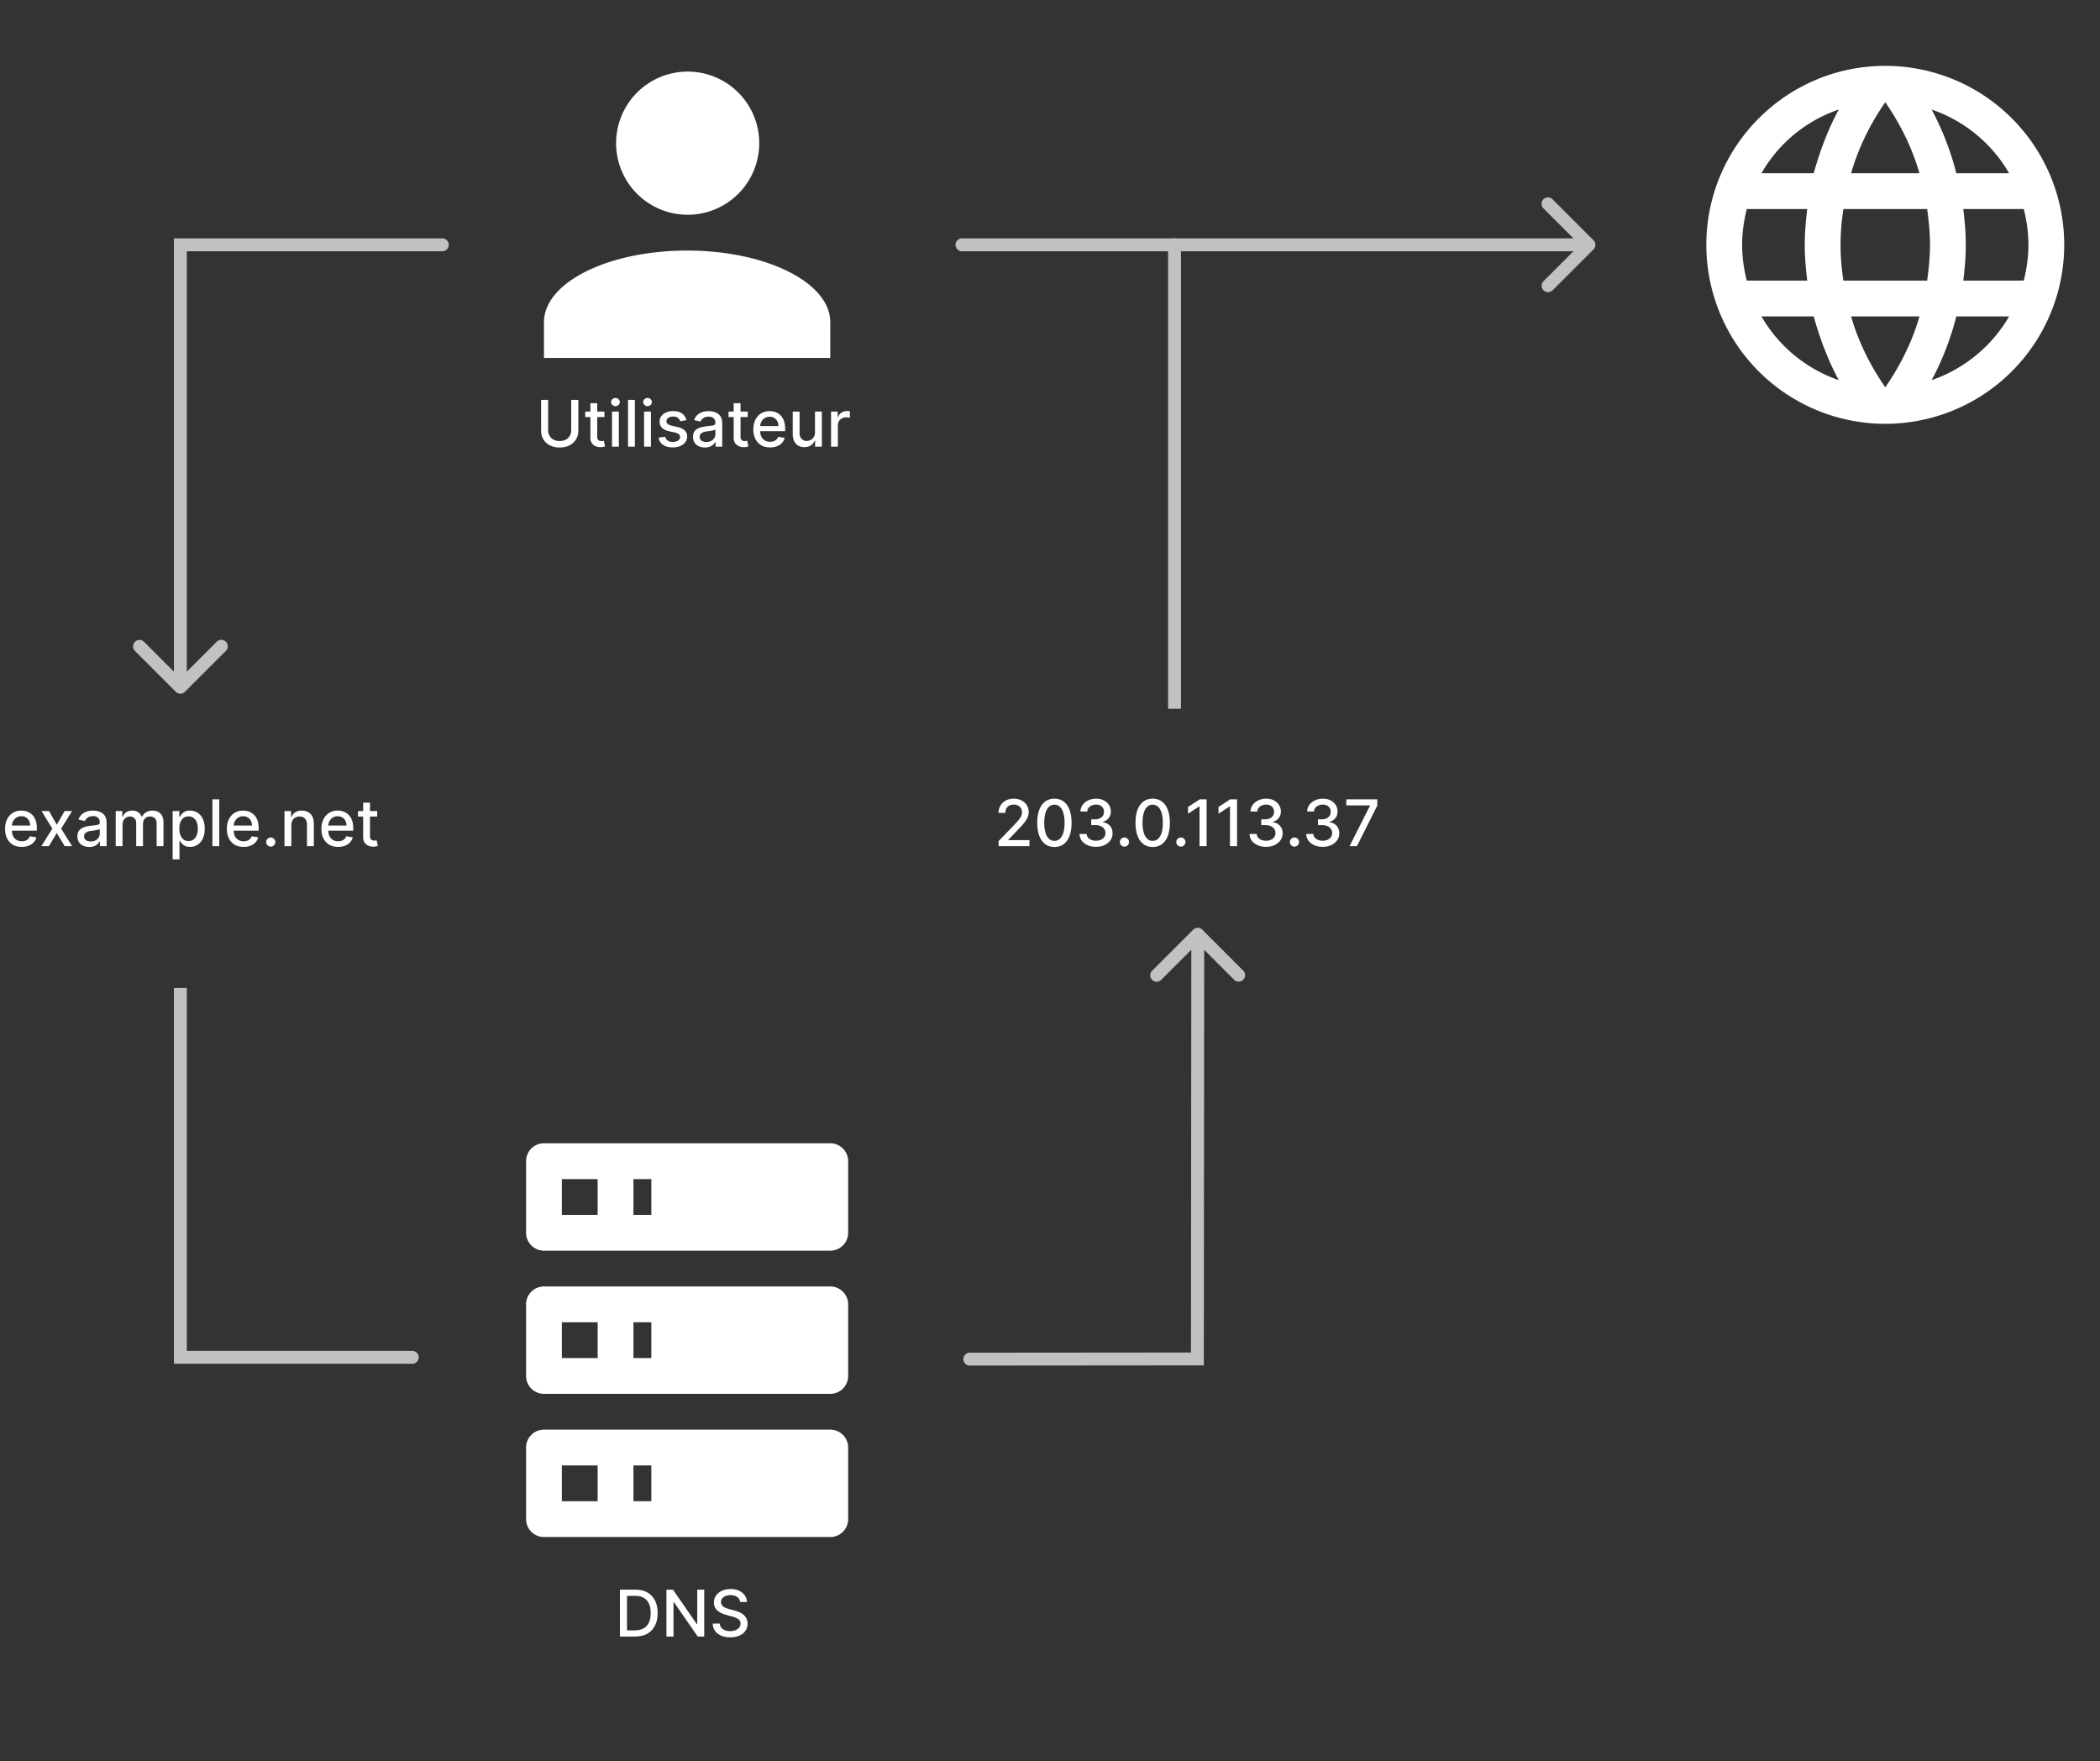 <svg xmlns="http://www.w3.org/2000/svg" width="489" height="410" fill="none" viewBox="0 0 489 410">
  <rect x="0" y="0" width="489" height="410" fill="#333333" stroke="none"/>
  <path fill="#fff" d="M232.535 197v-1.193l3.691-3.825c.394-.415.719-.779.975-1.092.259-.316.453-.616.581-.9.127-.284.191-.586.191-.905 0-.363-.085-.675-.255-.938a1.676 1.676 0 0 0-.698-.613 2.228 2.228 0 0 0-.996-.218c-.391 0-.732.08-1.023.24-.291.16-.515.385-.671.676a2.134 2.134 0 0 0-.235 1.023h-1.571c0-.664.153-1.245.458-1.742a3.125 3.125 0 0 1 1.257-1.156c.533-.277 1.138-.415 1.817-.415.685 0 1.289.136 1.811.41.525.27.935.639 1.23 1.108.295.465.442.991.442 1.577 0 .404-.076.8-.229 1.187-.149.388-.41.819-.783 1.295-.373.472-.891 1.046-1.555 1.72l-2.168 2.27v.079h4.911V197h-7.18Zm12.997.181c-.842-.003-1.561-.225-2.157-.666-.597-.44-1.053-1.081-1.369-1.923-.316-.841-.474-1.855-.474-3.041 0-1.183.158-2.193.474-3.031.319-.838.777-1.477 1.374-1.918.6-.44 1.317-.66 2.152-.66.834 0 1.55.222 2.147.666.596.44 1.052 1.079 1.368 1.917.32.835.48 1.843.48 3.026 0 1.189-.158 2.205-.474 3.047-.316.838-.773 1.479-1.369 1.923-.597.44-1.314.66-2.152.66Zm0-1.422c.739 0 1.316-.361 1.731-1.081.419-.721.629-1.764.629-3.127 0-.906-.096-1.671-.288-2.296-.188-.629-.46-1.104-.815-1.428a1.788 1.788 0 0 0-1.257-.49c-.735 0-1.312.363-1.731 1.087-.419.724-.631 1.767-.634 3.127 0 .909.094 1.678.282 2.306.192.625.464 1.099.815 1.422.352.32.774.48 1.268.48Zm9.682 1.39c-.731 0-1.384-.126-1.96-.378-.571-.252-1.024-.602-1.358-1.049a2.789 2.789 0 0 1-.533-1.566h1.673c.021.323.129.603.325.841.199.235.458.416.777.543.32.128.675.192 1.066.192.43 0 .809-.074 1.14-.223.334-.15.595-.357.783-.624.188-.27.282-.58.282-.932 0-.366-.094-.687-.282-.964-.185-.281-.457-.501-.815-.661-.355-.159-.785-.239-1.289-.239h-.922v-1.343h.922c.405 0 .76-.072 1.065-.218.309-.146.55-.348.724-.607.175-.263.262-.57.262-.922 0-.337-.077-.63-.23-.879a1.537 1.537 0 0 0-.639-.591 2.074 2.074 0 0 0-.969-.213c-.355 0-.687.066-.996.197a1.843 1.843 0 0 0-.746.554 1.423 1.423 0 0 0-.309.858h-1.593c.018-.59.192-1.108.522-1.556a3.378 3.378 0 0 1 1.321-1.049 4.302 4.302 0 0 1 1.822-.378c.7 0 1.303.136 1.811.41.512.27.906.63 1.183 1.081.28.451.419.945.415 1.481.004.611-.167 1.129-.511 1.555-.341.427-.796.712-1.364.858v.085c.725.11 1.286.398 1.683.863.402.465.601 1.042.597 1.731a2.684 2.684 0 0 1-.501 1.614c-.333.476-.79.851-1.369 1.124-.578.27-1.241.405-1.987.405Zm6.619-.048c-.291 0-.542-.103-.751-.309a1.027 1.027 0 0 1-.314-.756c0-.291.104-.54.314-.746.209-.209.46-.314.751-.314s.541.105.751.314c.21.206.314.455.314.746 0 .195-.049.375-.149.538-.096.16-.224.288-.383.383-.16.096-.338.144-.533.144Zm6.58.08c-.842-.003-1.561-.225-2.158-.666-.596-.44-1.052-1.081-1.369-1.923-.316-.841-.474-1.855-.474-3.041 0-1.183.158-2.193.474-3.031.32-.838.778-1.477 1.375-1.918.6-.44 1.317-.66 2.152-.66.834 0 1.55.222 2.146.666.597.44 1.053 1.079 1.369 1.917.32.835.48 1.843.48 3.026 0 1.189-.158 2.205-.474 3.047-.316.838-.773 1.479-1.369 1.923-.597.44-1.314.66-2.152.66Zm0-1.422c.738 0 1.315-.361 1.731-1.081.419-.721.628-1.764.628-3.127 0-.906-.095-1.671-.287-2.296-.188-.629-.46-1.104-.815-1.428a1.788 1.788 0 0 0-1.257-.49c-.735 0-1.312.363-1.731 1.087-.419.724-.631 1.767-.634 3.127 0 .909.094 1.678.282 2.306.192.625.463 1.099.815 1.422.352.32.774.48 1.268.48Zm6.56 1.342c-.292 0-.542-.103-.751-.309a1.028 1.028 0 0 1-.315-.756c0-.291.105-.54.315-.746.209-.209.459-.314.751-.314.291 0 .541.105.751.314.209.206.314.455.314.746 0 .195-.05.375-.149.538-.096.16-.224.288-.384.383-.16.096-.337.144-.532.144Zm5.997-11.01V197h-1.651v-9.258h-.064l-2.61 1.705v-1.577l2.722-1.779h1.603Zm7.09 0V197h-1.651v-9.258h-.064l-2.61 1.705v-1.577l2.722-1.779h1.603Zm6.749 11.058c-.731 0-1.385-.126-1.96-.378-.572-.252-1.025-.602-1.358-1.049a2.782 2.782 0 0 1-.533-1.566h1.673c.021.323.129.603.325.841.198.235.458.416.777.543.32.128.675.192 1.066.192.429 0 .809-.074 1.139-.223.334-.15.595-.357.784-.624.188-.27.282-.58.282-.932 0-.366-.094-.687-.282-.964-.185-.281-.457-.501-.815-.661-.356-.159-.785-.239-1.29-.239h-.921v-1.343h.921c.405 0 .76-.072 1.066-.218.309-.146.55-.348.724-.607.174-.263.261-.57.261-.922 0-.337-.076-.63-.229-.879a1.537 1.537 0 0 0-.639-.591 2.076 2.076 0 0 0-.969-.213c-.356 0-.688.066-.997.197a1.84 1.84 0 0 0-.745.554 1.423 1.423 0 0 0-.309.858h-1.593c.018-.59.192-1.108.522-1.556a3.378 3.378 0 0 1 1.321-1.049 4.302 4.302 0 0 1 1.822-.378c.699 0 1.303.136 1.811.41.511.27.905.63 1.182 1.081.281.451.419.945.416 1.481.003.611-.167 1.129-.511 1.555-.341.427-.796.712-1.364.858v.085c.724.11 1.285.398 1.683.863.401.465.6 1.042.597 1.731a2.697 2.697 0 0 1-.501 1.614c-.334.476-.79.851-1.369 1.124-.579.27-1.241.405-1.987.405Zm6.619-.048c-.292 0-.542-.103-.751-.309a1.028 1.028 0 0 1-.315-.756c0-.291.105-.54.315-.746.209-.209.459-.314.751-.314.291 0 .541.105.751.314.209.206.314.455.314.746 0 .195-.05.375-.149.538-.096.16-.224.288-.384.383a1.011 1.011 0 0 1-.532.144Zm6.579.048c-.731 0-1.384-.126-1.96-.378-.572-.252-1.024-.602-1.358-1.049a2.789 2.789 0 0 1-.533-1.566h1.673c.021.323.129.603.325.841.199.235.458.416.777.543.32.128.675.192 1.066.192.429 0 .809-.074 1.14-.223.334-.15.595-.357.783-.624.188-.27.282-.58.282-.932 0-.366-.094-.687-.282-.964-.185-.281-.457-.501-.815-.661-.355-.159-.785-.239-1.289-.239h-.922v-1.343h.922c.405 0 .76-.072 1.065-.218.309-.146.55-.348.724-.607.174-.263.261-.57.261-.922 0-.337-.076-.63-.229-.879a1.537 1.537 0 0 0-.639-.591 2.074 2.074 0 0 0-.969-.213c-.355 0-.687.066-.996.197a1.843 1.843 0 0 0-.746.554 1.423 1.423 0 0 0-.309.858h-1.593c.018-.59.192-1.108.522-1.556a3.378 3.378 0 0 1 1.321-1.049 4.302 4.302 0 0 1 1.822-.378c.7 0 1.303.136 1.811.41.512.27.906.63 1.183 1.081.28.451.419.945.415 1.481.004.611-.167 1.129-.511 1.555-.341.427-.796.712-1.364.858v.085c.725.11 1.286.398 1.683.863.402.465.601 1.042.597 1.731a2.684 2.684 0 0 1-.501 1.614c-.334.476-.79.851-1.369 1.124-.579.27-1.241.405-1.987.405Zm6.238-.149 4.762-9.418v-.08h-5.508v-1.411h7.213v1.459l-4.746 9.45h-1.721Zm-309.174.165c-.806 0-1.5-.172-2.083-.517a3.506 3.506 0 0 1-1.342-1.464c-.313-.633-.469-1.373-.469-2.222 0-.838.156-1.576.469-2.216a3.635 3.635 0 0 1 1.321-1.496c.568-.359 1.232-.538 1.992-.538.462 0 .91.076 1.343.229.433.152.822.392 1.166.719.345.327.616.751.815 1.273.199.518.298 1.149.298 1.891v.564H2.077v-1.193h4.944c0-.419-.086-.79-.256-1.113a1.929 1.929 0 0 0-.72-.772c-.305-.189-.663-.283-1.075-.283-.448 0-.838.11-1.172.331-.33.216-.586.5-.767.852a2.459 2.459 0 0 0-.266 1.134v.933c0 .547.095 1.012.287 1.395.196.384.467.677.815.879.348.199.755.298 1.22.298.302 0 .577-.042.826-.127a1.708 1.708 0 0 0 1.06-1.039l1.507.272c-.12.443-.337.832-.65 1.166a3.14 3.14 0 0 1-1.166.772c-.465.182-.996.272-1.593.272Zm6.344-8.347 1.806 3.186 1.822-3.186h1.742l-2.552 4.091L16.806 197h-1.742l-1.843-3.058L11.383 197H9.636l2.546-4.091-2.514-4.091h1.747Zm9.371 8.363c-.518 0-.987-.096-1.406-.288a2.368 2.368 0 0 1-.996-.846c-.242-.37-.362-.823-.362-1.359 0-.461.088-.841.266-1.14.177-.298.417-.534.72-.708a3.73 3.73 0 0 1 1.011-.394 9.981 9.981 0 0 1 1.14-.203l1.193-.138c.306-.039.528-.101.666-.187.139-.085.208-.223.208-.415v-.037c0-.466-.132-.826-.394-1.082-.26-.255-.647-.383-1.162-.383-.536 0-.958.119-1.267.357-.306.234-.517.495-.634.783l-1.497-.341c.178-.497.437-.899.778-1.204a3.14 3.14 0 0 1 1.188-.671 4.64 4.64 0 0 1 1.411-.213c.327 0 .673.039 1.039.117.37.074.714.213 1.033.415.323.203.588.492.794.869.206.372.309.857.309 1.454V197h-1.556v-1.119h-.064a2.272 2.272 0 0 1-.463.608 2.47 2.47 0 0 1-.794.495c-.323.131-.71.197-1.16.197Zm.346-1.278c.44 0 .817-.087 1.13-.261.316-.174.555-.402.719-.682a1.77 1.77 0 0 0 .25-.911v-1.055c-.057.057-.167.11-.33.16-.16.046-.343.087-.549.123-.206.032-.406.062-.602.09a59.82 59.82 0 0 0-.49.064 3.965 3.965 0 0 0-.847.197 1.461 1.461 0 0 0-.607.4c-.15.17-.224.397-.224.682 0 .394.146.692.437.894.291.199.662.299 1.113.299ZM26.945 197v-8.182h1.529v1.332h.101c.17-.451.45-.803.836-1.055.387-.256.85-.383 1.39-.383.548 0 1.006.127 1.375.383.373.256.648.607.826 1.055h.085a2.3 2.3 0 0 1 .932-1.044c.426-.263.934-.394 1.523-.394.743 0 1.348.232 1.817.697.472.466.708 1.167.708 2.104V197h-1.592v-5.337c0-.554-.151-.956-.453-1.204a1.645 1.645 0 0 0-1.081-.373c-.519 0-.922.16-1.21.479-.287.316-.431.723-.431 1.22V197h-1.587v-5.439c0-.443-.139-.8-.416-1.07-.277-.27-.637-.405-1.081-.405-.302 0-.58.08-.837.24a1.754 1.754 0 0 0-.612.655c-.153.28-.23.605-.23.975V197h-1.592Zm13.257 3.068v-11.25h1.555v1.327h.134a4.32 4.32 0 0 1 .4-.592c.173-.223.415-.419.724-.586.309-.17.717-.255 1.225-.255a3.2 3.2 0 0 1 1.768.5c.519.334.925.815 1.22 1.444.298.628.447 1.385.447 2.269 0 .884-.147 1.642-.442 2.275-.294.628-.7 1.113-1.214 1.454a3.148 3.148 0 0 1-1.763.506c-.498 0-.904-.084-1.22-.251a2.305 2.305 0 0 1-.735-.585 4.46 4.46 0 0 1-.41-.597h-.096v4.341h-1.593Zm1.56-7.159c0 .575.084 1.08.251 1.513.167.433.409.772.724 1.017.317.242.704.362 1.162.362.476 0 .873-.126 1.193-.378.32-.255.561-.602.724-1.038a4.11 4.11 0 0 0 .25-1.476c0-.54-.081-1.024-.244-1.454a2.22 2.22 0 0 0-.725-1.017c-.32-.249-.719-.373-1.198-.373-.462 0-.852.119-1.172.357-.316.237-.556.569-.72.996-.163.426-.244.923-.244 1.491Zm9.29-6.818V197H49.46v-10.909h1.593Zm5.67 11.074c-.807 0-1.5-.172-2.083-.517a3.506 3.506 0 0 1-1.343-1.464c-.312-.633-.468-1.373-.468-2.222 0-.838.156-1.576.468-2.216a3.635 3.635 0 0 1 1.321-1.496c.569-.359 1.233-.538 1.993-.538.461 0 .909.076 1.342.229.433.152.822.392 1.166.719.345.327.617.751.816 1.273.198.518.298 1.149.298 1.891v.564h-6.504v-1.193h4.943c0-.419-.085-.79-.256-1.113a1.928 1.928 0 0 0-.719-.772c-.305-.189-.664-.283-1.076-.283-.447 0-.838.11-1.172.331-.33.216-.586.5-.767.852a2.46 2.46 0 0 0-.266 1.134v.933c0 .547.096 1.012.288 1.395.195.384.467.677.815.879.348.199.754.298 1.22.298.301 0 .577-.042.825-.127a1.708 1.708 0 0 0 1.06-1.039l1.508.272a2.743 2.743 0 0 1-.65 1.166c-.31.33-.698.588-1.167.772-.465.182-.996.272-1.593.272Zm6.326-.064c-.29 0-.541-.103-.75-.309a1.03 1.03 0 0 1-.315-.756c0-.291.105-.54.314-.746.21-.209.46-.314.751-.314s.542.105.751.314c.21.206.315.455.315.746a1.09 1.09 0 0 1-.533.921c-.16.096-.337.144-.533.144Zm4.792-4.959V197h-1.593v-8.182h1.529v1.332h.1c.19-.433.484-.781.885-1.044.405-.263.915-.394 1.529-.394.557 0 1.046.117 1.465.351.419.231.744.575.975 1.034.23.458.346 1.024.346 1.699V197h-1.593v-5.012c0-.593-.154-1.057-.463-1.391-.31-.337-.734-.506-1.273-.506-.37 0-.698.08-.986.24-.284.16-.51.394-.676.703-.164.305-.245.675-.245 1.108Zm10.898 5.023c-.806 0-1.5-.172-2.083-.517a3.506 3.506 0 0 1-1.342-1.464c-.313-.633-.469-1.373-.469-2.222 0-.838.157-1.576.469-2.216a3.635 3.635 0 0 1 1.321-1.496c.568-.359 1.232-.538 1.992-.538.462 0 .91.076 1.343.229.433.152.822.392 1.166.719.344.327.616.751.815 1.273.199.518.298 1.149.298 1.891v.564h-6.504v-1.193h4.944c0-.419-.086-.79-.256-1.113a1.93 1.93 0 0 0-.72-.772c-.305-.189-.663-.283-1.075-.283-.448 0-.838.11-1.172.331-.33.216-.586.5-.767.852a2.46 2.46 0 0 0-.266 1.134v.933c0 .547.096 1.012.287 1.395.196.384.467.677.815.879.348.199.755.298 1.22.298.302 0 .577-.042.826-.127a1.708 1.708 0 0 0 1.06-1.039l1.507.272c-.12.443-.337.832-.65 1.166-.309.33-.698.588-1.166.772-.466.182-.996.272-1.593.272Zm9.097-8.347v1.279h-4.47v-1.279h4.47Zm-3.27-1.96h1.592v7.74c0 .309.046.541.138.697a.724.724 0 0 0 .357.315c.15.053.31.08.485.08.128 0 .24-.009.335-.027l.224-.043.288 1.316a3.155 3.155 0 0 1-1.033.171 2.81 2.81 0 0 1-1.172-.224 2.008 2.008 0 0 1-.88-.725c-.223-.326-.335-.736-.335-1.23v-8.07Zm42.102 79.309h66.666a4.168 4.168 0 0 1 4.167 4.166V287a4.167 4.167 0 0 1-4.167 4.167h-66.666A4.168 4.168 0 0 1 122.5 287v-16.667a4.168 4.168 0 0 1 4.167-4.166Zm0 33.333h66.666a4.17 4.17 0 0 1 2.947 1.22 4.17 4.17 0 0 1 1.22 2.947v16.666a4.17 4.17 0 0 1-1.22 2.947 4.17 4.17 0 0 1-2.947 1.22h-66.666a4.17 4.17 0 0 1-2.947-1.22 4.17 4.17 0 0 1-1.22-2.947v-16.666a4.17 4.17 0 0 1 1.22-2.947 4.17 4.17 0 0 1 2.947-1.22Zm0 33.333h66.666A4.168 4.168 0 0 1 197.5 337v16.667a4.167 4.167 0 0 1-4.167 4.166h-66.666a4.167 4.167 0 0 1-4.167-4.166V337a4.167 4.167 0 0 1 4.167-4.167Zm20.833-50h4.167V274.5H147.5v8.333Zm0 33.334h4.167v-8.334H147.5v8.334Zm0 33.333h4.167v-8.333H147.5v8.333Zm-16.667-75v8.333h8.334V274.5h-8.334Zm0 33.333v8.334h8.334v-8.334h-8.334Zm0 33.334v8.333h8.334v-8.333h-8.334ZM147.888 381h-3.532v-10.909H148c1.069 0 1.987.218 2.754.655a4.322 4.322 0 0 1 1.763 1.87c.412.809.618 1.781.618 2.913 0 1.137-.208 2.113-.624 2.93a4.377 4.377 0 0 1-1.789 1.886c-.782.437-1.726.655-2.834.655Zm-1.886-1.438h1.795c.831 0 1.522-.156 2.072-.469a2.947 2.947 0 0 0 1.236-1.369c.274-.6.41-1.332.41-2.195 0-.855-.136-1.582-.41-2.178a2.892 2.892 0 0 0-1.209-1.358c-.536-.309-1.202-.464-1.998-.464h-1.896v8.033Zm17.984-9.471V381h-1.512l-5.545-8.001h-.102V381h-1.646v-10.909h1.524l5.55 8.011h.101v-8.011h1.63Zm8.351 2.866a1.553 1.553 0 0 0-.703-1.172c-.412-.281-.93-.421-1.555-.421-.448 0-.835.071-1.161.213a1.79 1.79 0 0 0-.762.575 1.357 1.357 0 0 0-.266.826c0 .259.06.483.181.671.124.188.286.346.484.474.203.125.419.229.65.315.231.081.453.149.666.202l1.065.277c.348.085.705.201 1.071.346.366.146.705.337 1.018.575.312.238.564.533.756.885.195.351.293.772.293 1.262 0 .618-.16 1.167-.479 1.646-.317.479-.776.858-1.38 1.135-.6.277-1.326.415-2.179.415-.816 0-1.523-.13-2.12-.389-.596-.259-1.063-.627-1.401-1.102-.337-.48-.523-1.048-.559-1.705h1.651c.032.394.16.723.384.986.227.259.517.452.868.58.355.124.744.187 1.167.187.465 0 .879-.073 1.241-.219.366-.149.653-.355.863-.618.209-.266.314-.577.314-.932 0-.323-.092-.588-.277-.794a2.048 2.048 0 0 0-.74-.511 7.227 7.227 0 0 0-1.05-.357l-1.289-.351c-.873-.238-1.566-.588-2.077-1.05-.508-.461-.762-1.072-.762-1.832 0-.629.17-1.177.511-1.646.341-.469.803-.833 1.385-1.092.583-.263 1.24-.394 1.971-.394.739 0 1.39.129 1.955.389.568.259 1.016.616 1.342 1.07.327.451.498.97.512 1.556h-1.588ZM160 16.667a16.666 16.666 0 1 1 0 33.331 16.666 16.666 0 0 1 0-33.331Zm0 41.666c18.417 0 33.333 7.459 33.333 16.667v8.333h-66.666V75c0-9.208 14.916-16.667 33.333-16.667ZM133.012 93.09h1.651v7.176c0 .763-.179 1.44-.538 2.029a3.757 3.757 0 0 1-1.512 1.385c-.65.334-1.412.501-2.286.501-.87 0-1.63-.167-2.279-.501a3.76 3.76 0 0 1-1.513-1.385c-.359-.589-.538-1.266-.538-2.029v-7.175h1.646v7.042c0 .493.108.932.325 1.316.22.383.531.685.932.905.401.217.877.325 1.427.325.554 0 1.032-.108 1.433-.325.405-.22.714-.522.927-.905.217-.384.325-.823.325-1.316v-7.042Zm7.736 2.728v1.279h-4.469v-1.279h4.469Zm-3.271-1.96h1.593v7.74c0 .309.046.541.138.697a.73.73 0 0 0 .357.315c.149.053.311.08.485.08.128 0 .24-.009.336-.027l.223-.043.288 1.316a3.163 3.163 0 0 1-1.033.171 2.81 2.81 0 0 1-1.172-.224 2.01 2.01 0 0 1-.879-.725c-.224-.326-.336-.736-.336-1.23v-8.07ZM142.51 104v-8.182h1.592V104h-1.592Zm.804-9.444c-.277 0-.515-.093-.714-.277a.902.902 0 0 1-.293-.671.89.89 0 0 1 .293-.672c.199-.188.437-.282.714-.282.277 0 .513.094.708.282a.883.883 0 0 1 .299.672.89.89 0 0 1-.299.67.993.993 0 0 1-.708.278Zm4.524-1.465V104h-1.593V93.09h1.593ZM149.98 104v-8.182h1.593V104h-1.593Zm.805-9.444c-.277 0-.515-.093-.714-.277a.902.902 0 0 1-.293-.671.89.89 0 0 1 .293-.672c.199-.188.437-.282.714-.282.277 0 .513.094.708.282a.882.882 0 0 1 .298.672.889.889 0 0 1-.298.67.993.993 0 0 1-.708.278Zm9.062 3.26-1.444.255a1.708 1.708 0 0 0-.287-.527 1.425 1.425 0 0 0-.522-.41c-.221-.107-.496-.16-.826-.16-.451 0-.828.101-1.129.304-.302.199-.453.456-.453.772 0 .273.101.494.303.66.203.168.53.304.981.41l1.299.299c.753.174 1.314.442 1.684.804.369.363.554.833.554 1.412 0 .49-.143.927-.427 1.31-.28.38-.673.679-1.177.895-.501.217-1.081.325-1.742.325-.916 0-1.663-.195-2.242-.586-.579-.394-.934-.953-1.066-1.678l1.54-.234c.096.401.293.705.591.911.298.202.687.303 1.167.303.522 0 .939-.108 1.251-.325.313-.22.469-.488.469-.804a.836.836 0 0 0-.287-.644c-.189-.174-.478-.306-.869-.395l-1.385-.303c-.763-.174-1.328-.451-1.694-.831-.362-.38-.543-.861-.543-1.444 0-.483.135-.905.405-1.267.27-.363.643-.645 1.119-.847.475-.206 1.021-.31 1.635-.31.884 0 1.58.192 2.088.576.508.38.843.89 1.007 1.529Zm4.292 6.365c-.519 0-.987-.096-1.407-.288a2.367 2.367 0 0 1-.996-.846c-.241-.37-.362-.823-.362-1.359 0-.461.089-.841.266-1.14.178-.298.418-.534.72-.708a3.74 3.74 0 0 1 1.012-.394c.373-.09.753-.157 1.14-.203l1.193-.138c.305-.04.527-.101.666-.187.138-.085.207-.223.207-.415v-.037c0-.466-.131-.826-.394-1.082-.259-.255-.646-.383-1.161-.383-.536 0-.959.119-1.268.357-.305.234-.516.495-.634.783l-1.496-.341c.177-.497.436-.899.777-1.204a3.162 3.162 0 0 1 1.188-.671 4.642 4.642 0 0 1 1.412-.213c.326 0 .673.039 1.038.117.37.074.714.213 1.034.415a2.3 2.3 0 0 1 .793.869c.206.372.309.857.309 1.454V104h-1.555v-1.119h-.064a2.268 2.268 0 0 1-.463.608 2.473 2.473 0 0 1-.794.495c-.323.131-.71.197-1.161.197Zm.346-1.278c.44 0 .817-.087 1.129-.261a1.83 1.83 0 0 0 .719-.682c.167-.284.251-.588.251-.911v-1.055c-.057.057-.167.11-.331.16a5.23 5.23 0 0 1-.548.123c-.206.032-.407.062-.602.09l-.49.064a3.969 3.969 0 0 0-.847.197 1.457 1.457 0 0 0-.607.4c-.15.17-.224.397-.224.682 0 .394.145.692.437.894.291.199.662.299 1.113.299Zm9.632-7.085v1.279h-4.469v-1.279h4.469Zm-3.271-1.96h1.593v7.74c0 .309.046.541.139.697a.723.723 0 0 0 .356.315c.15.053.311.08.485.08.128 0 .24-.009.336-.027l.223-.043.288 1.316a3.163 3.163 0 0 1-1.033.171 2.81 2.81 0 0 1-1.172-.224 2.01 2.01 0 0 1-.879-.725c-.224-.326-.336-.736-.336-1.23v-8.07Zm8.471 10.307c-.806 0-1.5-.172-2.083-.517a3.51 3.51 0 0 1-1.342-1.464c-.312-.633-.469-1.373-.469-2.222 0-.838.157-1.576.469-2.216a3.637 3.637 0 0 1 1.321-1.496c.568-.359 1.232-.538 1.992-.538.462 0 .909.076 1.343.229.433.152.822.392 1.166.719.345.327.616.75.815 1.273.199.518.298 1.149.298 1.89v.565h-6.503v-1.193h4.943c0-.419-.085-.79-.256-1.113a1.93 1.93 0 0 0-.719-.772 2.008 2.008 0 0 0-1.076-.283c-.447 0-.838.11-1.172.33a2.22 2.22 0 0 0-.767.853 2.454 2.454 0 0 0-.266 1.135v.932c0 .547.096 1.012.287 1.395.196.384.467.677.815.879.348.199.755.298 1.22.298.302 0 .577-.042.826-.127a1.712 1.712 0 0 0 1.06-1.039l1.507.272c-.12.443-.337.832-.65 1.166a3.14 3.14 0 0 1-1.166.772c-.465.182-.996.272-1.593.272Zm10.46-3.558v-4.789h1.598V104h-1.566v-1.417h-.085c-.188.437-.49.801-.905 1.092-.412.288-.925.432-1.54.432-.525 0-.991-.116-1.395-.347a2.42 2.42 0 0 1-.948-1.038c-.228-.459-.341-1.025-.341-1.7v-5.204h1.592v5.013c0 .557.155 1.001.464 1.331.309.331.71.496 1.204.496.298 0 .594-.075.889-.224a1.88 1.88 0 0 0 .741-.677c.198-.301.296-.685.292-1.15Zm3.738 3.393v-8.182h1.54v1.3h.085a1.98 1.98 0 0 1 .788-1.039c.38-.255.81-.383 1.29-.383a6.8 6.8 0 0 1 .676.037v1.523a2.863 2.863 0 0 0-.341-.058 3.247 3.247 0 0 0-.49-.037c-.376 0-.712.08-1.007.24a1.778 1.778 0 0 0-.948 1.603V104h-1.593Z"/>
  <path fill="#C1C1C1" d="M275 56.99a1.5 1.5 0 0 0-3 0h3Zm0 108.019V56.991h-3v108.018h3Z"/>
  <path fill="#C1C1C1" d="M224 55.5a1.5 1.5 0 0 0 0 3v-3Zm147.061 2.56a1.502 1.502 0 0 0 0-2.12l-9.546-9.547a1.5 1.5 0 0 0-2.122 2.122L367.879 57l-8.486 8.485a1.501 1.501 0 0 0 2.122 2.122l9.546-9.546ZM224 58.5h146v-3H224v3Zm54.822 257.874.001 1.5 1.498-.002.001-1.497-1.5-.001Zm1.148-99.934a1.5 1.5 0 0 0-2.121-.002l-9.554 9.538a1.5 1.5 0 1 0 2.119 2.123l8.493-8.478 8.478 8.493a1.5 1.5 0 0 0 2.123-2.119l-9.538-9.555Zm-54.148 98.478a1.5 1.5 0 1 0 .002 3l-.002-3Zm54.5 1.457.087-98.874-3-.002-.087 98.873 3 .003Zm-1.501-1.501-52.999.044.002 3 52.999-.044-.002-3ZM42 316h-1.5v1.5H42V316Zm54 1.5a1.5 1.5 0 0 0 0-3v3Zm-54 0h54v-3H42v3Zm1.5-1.5v-86h-3v86h3ZM42 57v-1.5h-1.5V57H42Zm-1.06 104.061a1.502 1.502 0 0 0 2.12 0l9.547-9.546a1.5 1.5 0 0 0-2.122-2.122L42 157.879l-8.485-8.486a1.501 1.501 0 0 0-2.122 2.122l9.546 9.546ZM103 58.5a1.5 1.5 0 0 0 0-3v3ZM40.5 57v103h3V57h-3Zm1.5 1.5h61v-3H42v3Z"/>
  <path fill="#fff" d="M457.167 65.333c.333-2.75.583-5.5.583-8.333s-.25-5.583-.583-8.333h14.083c.667 2.666 1.083 5.458 1.083 8.333s-.416 5.667-1.083 8.333M449.792 88.5c2.5-4.625 4.416-9.625 5.75-14.833h12.291A33.459 33.459 0 0 1 449.792 88.5Zm-1.042-23.167h-19.5c-.417-2.75-.667-5.5-.667-8.333s.25-5.625.667-8.333h19.5c.375 2.708.667 5.5.667 8.333s-.292 5.583-.667 8.333ZM439 90.167c-3.458-5-6.25-10.542-7.958-16.5h15.916c-1.708 5.958-4.5 11.5-7.958 16.5Zm-16.667-49.834h-12.166a33.012 33.012 0 0 1 18-14.833c-2.5 4.625-4.375 9.625-5.834 14.833Zm-12.166 33.334h12.166c1.459 5.208 3.334 10.208 5.834 14.833a33.366 33.366 0 0 1-18-14.833Zm-3.417-8.334c-.667-2.666-1.083-5.458-1.083-8.333s.416-5.667 1.083-8.333h14.083c-.333 2.75-.583 5.5-.583 8.333s.25 5.583.583 8.333M439 23.792c3.458 5 6.25 10.583 7.958 16.541h-15.916c1.708-5.958 4.5-11.541 7.958-16.541Zm28.833 16.541h-12.291a65.248 65.248 0 0 0-5.75-14.833 33.28 33.28 0 0 1 18.041 14.833Zm-28.833-25c-23.042 0-41.667 18.75-41.667 41.667A41.667 41.667 0 1 0 439 15.333Z"/>
</svg>